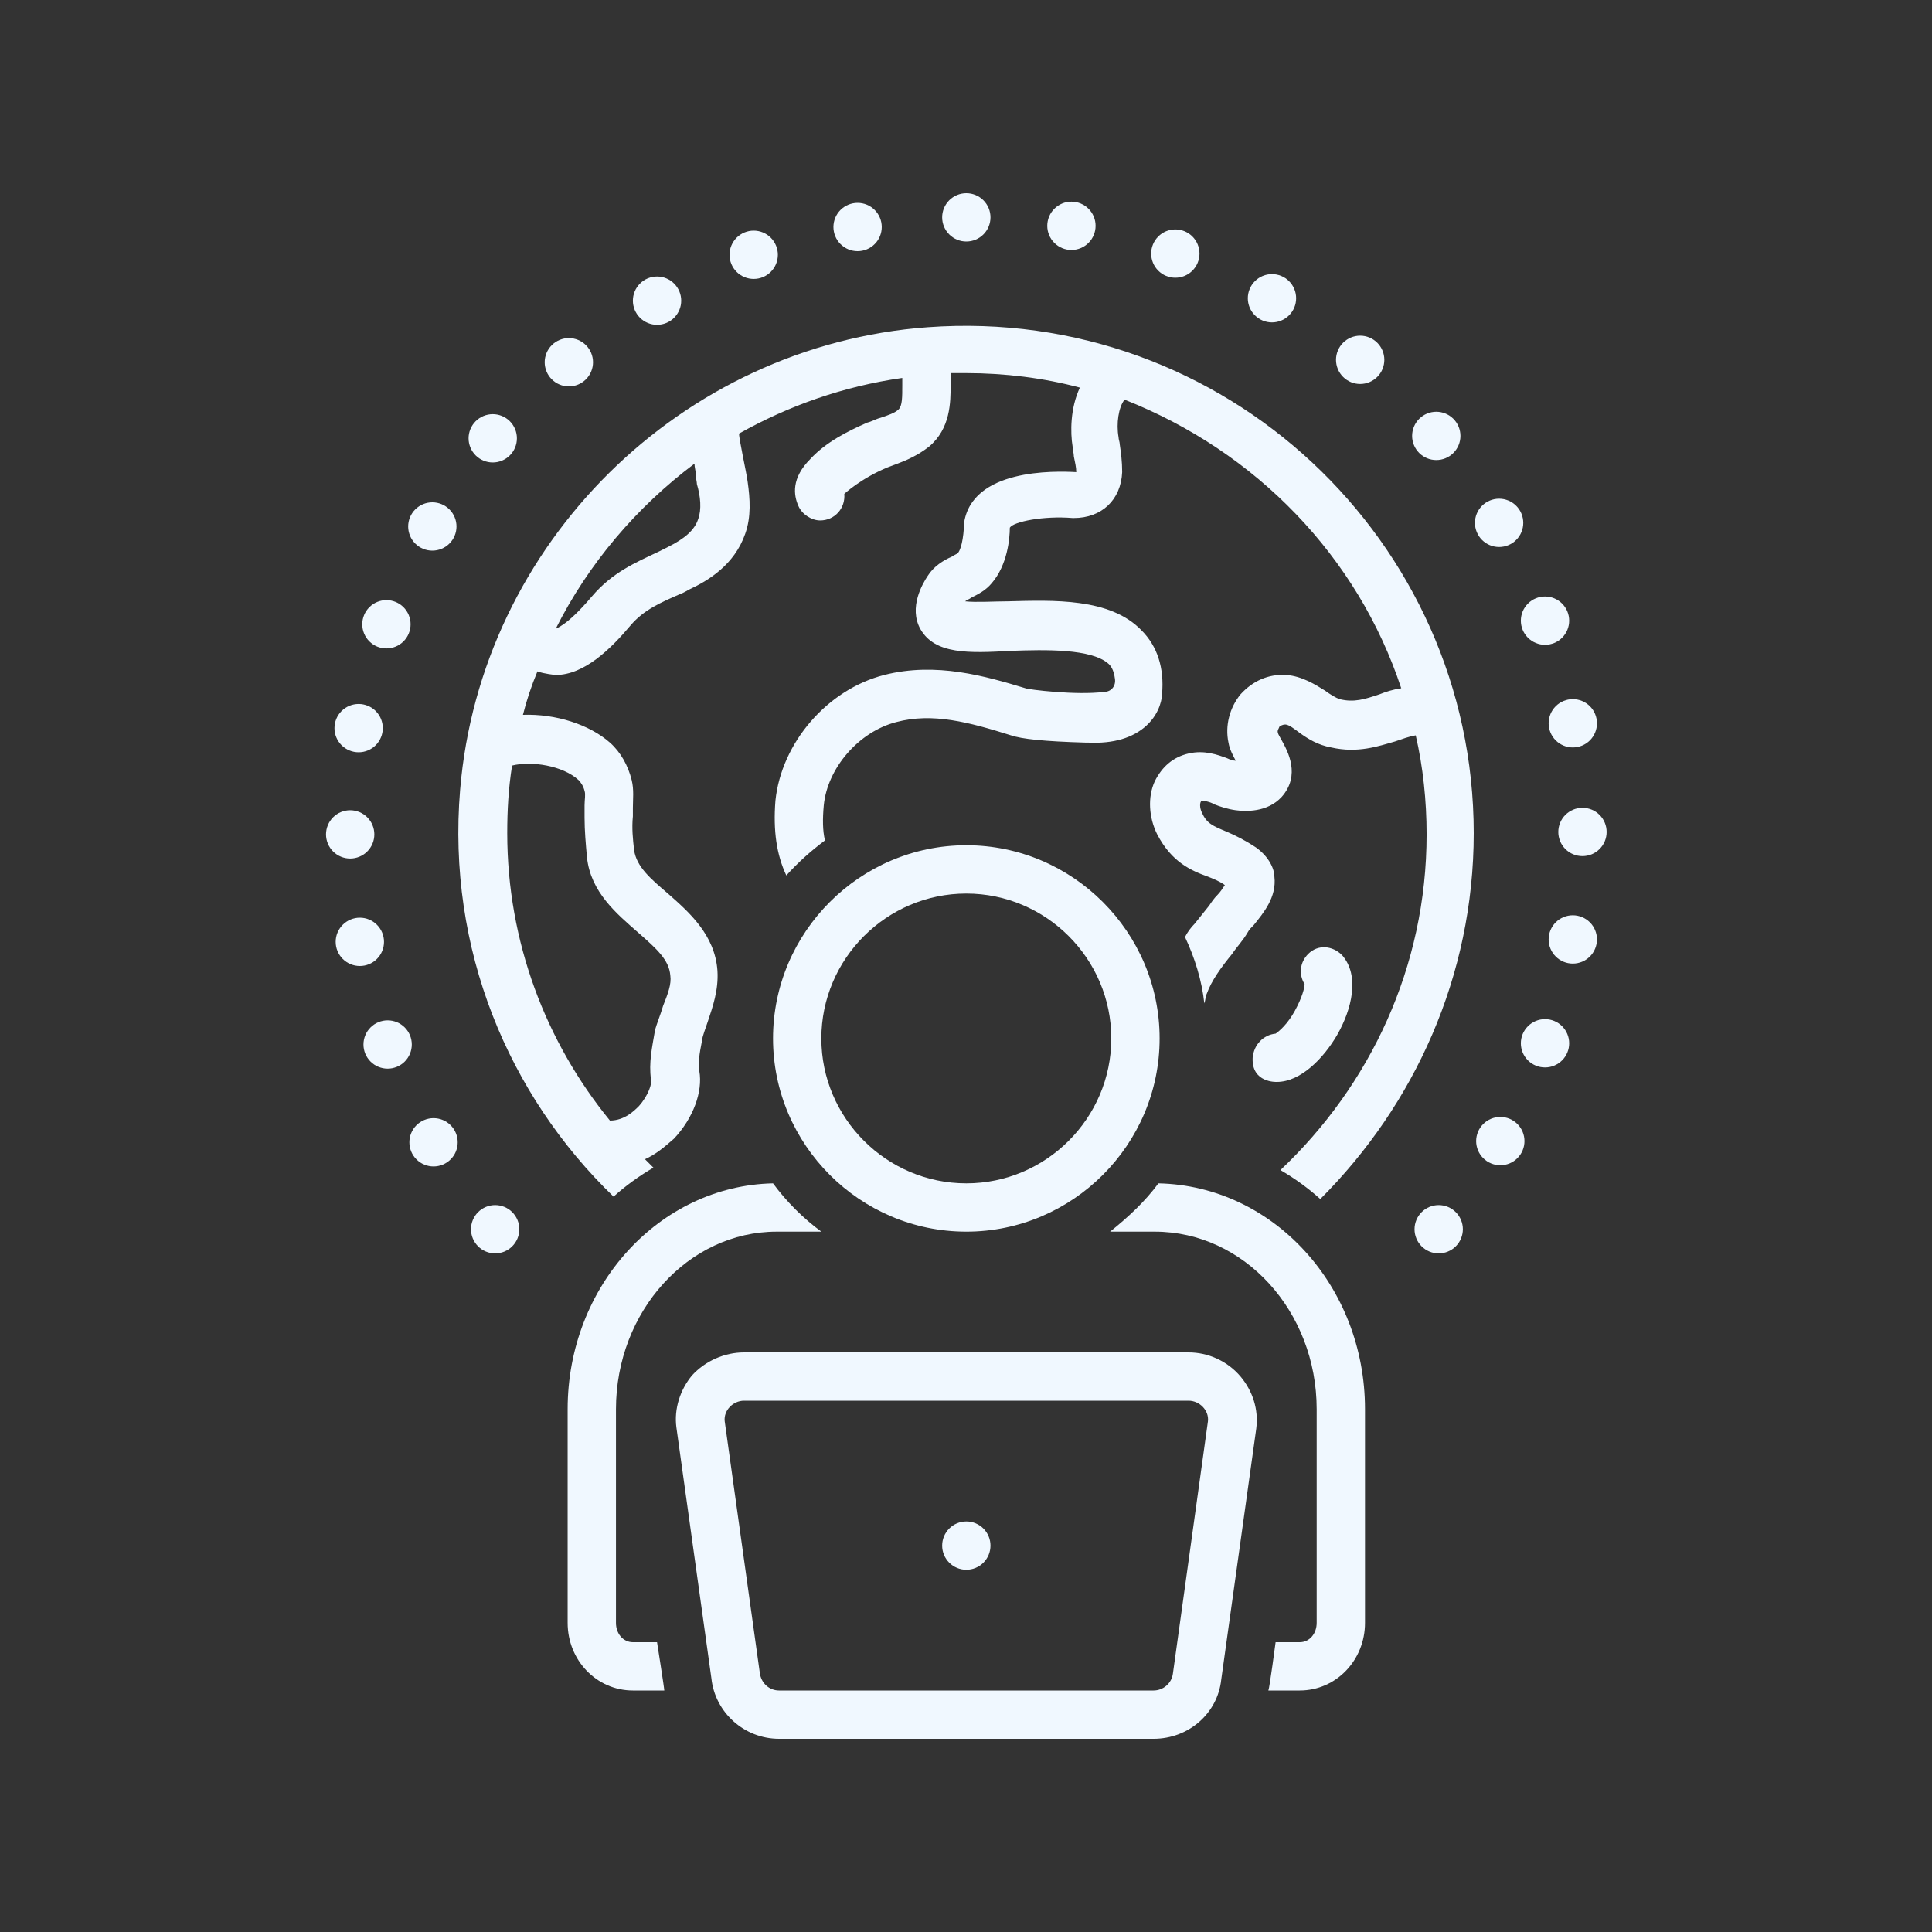 <svg xmlns="http://www.w3.org/2000/svg" xmlns:xlink="http://www.w3.org/1999/xlink" width="1200" zoomAndPan="magnify" viewBox="0 0 900 900" height="1200" preserveAspectRatio="xMidYMid meet" version="1.0"><rect x="0" y="0" width="900" height="900" fill="#333333" stroke="none"/><defs><clipPath id="cca07bd54f"><path d="M 151.648 377 L 175 377 L 175 400 L 151.648 400 Z M 151.648 377 " clip-rule="nonzero"/></clipPath><clipPath id="fb107ed57a"><path d="M 725 376 L 748.648 376 L 748.648 399 L 725 399 Z M 725 376 " clip-rule="nonzero"/></clipPath></defs><path fill="#f0f8ff" d="M 594.223 481.5 C 588.594 482.062 584.094 486.562 583.531 492.75 C 582.969 504.562 594.785 504 594.785 504 C 606.043 504 616.734 492.75 622.926 482.062 C 629.68 470.25 633.617 454.5 625.176 444.938 C 620.676 440.438 613.922 439.875 609.418 444.375 C 605.48 448.312 604.918 453.938 607.73 458.438 C 607.73 460.125 606.605 464.625 603.227 470.812 C 599.852 477 595.91 480.375 594.223 481.5 Z M 594.223 481.5 " fill-opacity="1" fill-rule="nonzero"/><path fill="#f0f8ff" d="M 432.141 152.438 C 317.332 160.875 223.91 253.125 214.344 367.875 C 208.152 442.125 236.855 510.188 285.816 557.438 C 291.445 552.375 297.633 547.875 304.387 543.938 C 303.262 542.812 301.574 541.125 300.449 540 C 305.512 537.75 309.453 534.375 313.957 530.438 C 322.961 520.875 327.461 508.5 325.773 498.938 C 325.211 495 325.773 491.062 326.898 485.438 L 326.898 484.875 C 327.461 482.062 328.59 479.25 329.715 475.875 C 331.965 469.125 334.777 461.25 334.215 452.25 C 333.09 435.375 320.707 424.688 311.141 416.25 C 303.262 409.5 296.508 403.875 295.383 396 C 294.82 390.938 294.258 385.875 294.82 380.25 C 294.82 379.125 294.82 377.438 294.82 376.312 C 294.82 372.375 295.383 367.875 294.258 363.375 C 292.57 356.625 289.191 350.438 284.129 345.938 C 274.559 337.5 258.801 332.438 243.605 333 C 245.297 326.25 247.547 319.5 250.359 312.75 C 253.176 313.875 258.801 314.438 258.801 314.438 C 272.309 314.438 284.691 302.062 293.695 291.375 C 299.887 284.062 307.766 280.688 316.77 276.75 C 318.457 276.188 320.145 275.062 321.273 274.5 C 329.715 270.562 342.094 263.25 347.16 248.625 C 349.973 240.75 349.41 232.312 348.285 224.438 C 347.723 219.938 343.785 202.5 344.348 201.938 C 367.422 189 392.746 180 420.32 176.062 C 420.32 177.188 420.32 179.438 420.32 179.438 C 420.32 185.062 420.32 189 418.633 190.688 C 416.945 192.375 413.57 193.5 410.191 194.625 C 407.941 195.188 406.254 196.312 404 196.875 C 394.996 200.812 384.867 205.875 377.551 213.75 C 368.547 222.75 369.672 230.625 371.922 235.688 C 373.609 239.625 378.113 242.438 382.051 242.438 C 388.805 242.438 393.871 236.812 393.309 230.062 C 393.309 230.062 401.188 222.75 413.57 217.688 C 415.258 217.125 416.383 216.562 418.07 216 C 422.574 214.312 427.637 212.062 432.703 208.125 C 442.832 199.688 442.832 187.312 442.832 179.438 C 442.832 179.438 442.832 175.5 442.832 173.812 C 445.086 173.812 447.898 173.812 450.148 173.812 C 468.16 173.812 486.168 176.062 503.051 180.562 C 498.551 190.125 498.551 201.375 499.676 208.125 C 499.676 209.812 500.238 210.938 500.238 212.625 C 500.801 215.438 501.363 217.688 501.363 219.938 C 491.234 219.375 452.402 218.25 449.023 244.125 C 449.023 244.688 449.023 245.25 449.023 245.812 C 448.461 254.25 446.773 257.062 446.211 257.625 C 445.648 258.188 443.961 258.75 443.395 259.312 C 439.457 261 434.953 263.812 432.141 268.312 C 429.891 271.688 423.137 282.938 428.766 293.062 C 435.516 304.875 451.277 304.312 470.973 303.188 C 486.73 302.625 508.68 302.062 516.559 309.375 C 517.121 309.938 518.809 311.625 519.371 316.125 C 519.938 319.5 517.684 322.312 514.309 322.312 C 501.363 324 478.852 321.188 477.727 320.625 C 459.156 315 436.082 308.25 411.879 314.438 C 385.43 321.188 364.043 345.938 361.23 372.938 C 360.105 387 361.793 398.25 366.293 407.812 C 371.922 401.625 377.551 396.562 384.305 391.5 C 383.18 387 383.18 381.375 383.742 375.188 C 385.43 357.75 400.062 340.875 417.508 336.375 C 434.391 331.875 451.277 336.375 470.973 342.562 C 476.039 344.25 486.168 345.375 505.867 345.938 L 506.992 345.938 C 518.809 346.5 527.816 343.688 534.004 338.062 C 540.758 331.875 541.32 324.562 541.32 323.438 C 542.445 311.062 539.07 300.938 531.754 293.625 C 517.121 278.438 490.672 279.562 469.285 280.125 C 463.094 280.125 454.652 280.688 449.586 280.125 C 450.148 279.562 451.84 279 452.402 278.438 C 455.777 276.75 459.156 275.062 461.969 271.688 C 469.285 263.25 470.41 250.875 470.41 245.812 C 472.098 243 486.168 240.188 499.676 241.312 C 499.676 241.312 500.238 241.312 500.238 241.312 C 513.184 241.312 522.188 232.875 522.75 219.938 C 522.75 214.875 522.188 210.938 521.625 207 C 521.625 205.875 521.062 204.75 521.062 203.625 C 519.938 197.438 521.062 189.562 523.875 186.188 C 585.219 210.375 632.492 259.312 652.754 320.625 C 648.812 321.188 645.438 322.312 642.625 323.438 C 635.871 325.688 630.805 327.375 624.051 325.688 C 622.363 325.125 619.551 323.438 617.297 321.75 C 612.797 318.938 606.605 315 599.289 314.438 C 590.848 313.875 583.531 317.25 577.902 323.438 C 572.836 329.625 570.586 338.062 572.273 345.938 C 572.836 349.312 574.527 352.125 575.652 354.375 C 574.527 354.375 572.836 353.812 571.711 353.25 C 567.211 351.562 561.02 349.312 553.703 351 C 546.387 352.688 541.32 357.188 537.945 363.938 C 534.566 371.25 535.129 380.812 539.07 388.688 C 545.824 401.625 554.828 405.562 562.707 408.375 C 565.52 409.5 568.336 410.625 570.586 412.312 C 569.461 414 568.336 415.688 567.211 416.812 C 565.52 418.5 564.395 420.188 563.27 421.875 C 561.02 424.688 558.77 427.5 556.516 430.312 C 554.828 432 553.141 434.25 552.016 436.5 C 556.516 446.062 559.895 456.75 561.02 467.438 C 561.582 465.75 561.582 464.062 562.145 462.938 C 564.395 456.75 568.898 450.562 573.965 444.375 C 576.215 441 579.027 438.188 581.281 434.25 C 581.844 433.125 582.969 432 584.094 430.875 C 588.594 425.25 594.785 417.938 593.66 408.375 C 593.66 405 591.41 399.375 585.219 394.875 C 580.152 391.5 575.652 389.25 571.711 387.562 C 564.957 384.75 562.145 383.625 559.895 378.562 C 558.77 376.312 558.77 373.5 559.895 372.938 C 560.457 372.938 563.832 373.5 565.52 374.625 C 568.336 375.75 571.711 376.875 575.652 377.438 C 580.152 378 590.285 378.562 597.039 371.25 C 606.043 361.125 599.852 349.875 597.039 344.812 C 596.477 343.688 595.348 342 595.348 341.438 C 594.785 340.312 595.91 339.188 595.91 338.625 C 596.477 338.062 597.602 337.5 598.727 337.5 C 600.414 337.5 603.227 339.75 605.48 341.438 C 609.418 344.25 613.922 347.062 620.113 348.188 C 632.492 351 642.059 347.625 649.938 345.375 C 653.316 344.25 656.129 343.125 659.508 342.562 C 662.883 357.188 664.57 372.938 664.57 388.688 C 664.57 450.562 638.121 505.688 596.477 545.062 C 603.227 549 609.418 553.5 615.047 558.562 C 658.945 514.688 686.52 454.5 686.52 388.125 C 686.52 252 570.586 142.312 432.141 152.438 Z M 269.496 363.375 C 270.621 364.5 271.746 366.188 272.309 368.438 C 272.871 370.125 272.309 372.375 272.309 375.188 C 272.309 376.875 272.309 379.125 272.309 380.812 C 272.309 387 272.871 393.188 273.434 399.375 C 275.125 415.688 287.504 425.812 297.07 434.25 C 306.078 442.125 311.703 447.188 312.266 454.5 C 312.828 458.438 311.141 462.938 308.891 468.562 C 307.766 472.5 306.078 476.438 304.949 480.375 L 304.949 480.938 C 303.824 487.688 302.137 495 303.262 502.875 C 303.824 504.562 302.137 510.188 297.633 515.25 C 295.383 517.5 290.883 522 284.129 522 C 254.301 485.438 236.289 438.75 236.289 388.125 C 236.289 377.438 236.855 367.312 238.543 356.625 C 247.547 354.375 262.18 356.625 269.496 363.375 Z M 325.211 241.875 C 323.523 246.938 319.02 250.875 311.141 254.812 L 306.641 257.062 C 295.945 262.125 285.254 266.625 275.688 277.875 C 263.305 292.5 258.801 292.5 258.801 293.062 C 273.996 262.688 296.508 236.25 323.523 216 C 323.523 217.688 324.086 219.375 324.086 220.5 C 324.086 222.75 324.648 224.438 324.648 225.562 C 326.336 231.188 326.898 237.375 325.211 241.875 Z M 325.211 241.875 " fill-opacity="1" fill-rule="nonzero"/><path fill="#f0f8ff" d="M 450.148 573.75 C 499.676 573.75 540.195 533.25 540.195 483.75 C 540.195 434.25 499.676 393.75 450.148 393.75 C 400.625 393.75 360.105 434.25 360.105 483.75 C 360.105 533.25 400.625 573.75 450.148 573.75 Z M 450.148 416.25 C 487.293 416.25 517.684 446.625 517.684 483.75 C 517.684 520.875 487.293 551.25 450.148 551.25 C 413.008 551.25 382.617 520.875 382.617 483.75 C 382.617 446.625 413.008 416.25 450.148 416.25 Z M 450.148 416.25 " fill-opacity="1" fill-rule="nonzero"/><path fill="#f0f8ff" d="M 361.793 573.75 L 382.617 573.75 C 374.172 567.562 366.293 559.688 360.105 551.25 C 307.203 552.375 264.43 599.062 264.43 656.438 L 264.43 756 C 264.43 773.438 277.938 787.5 294.82 787.5 L 309.453 787.5 C 309.453 786.375 306.078 765 306.078 765 L 294.82 765 C 290.32 765 286.941 761.062 286.941 756 L 286.941 656.438 C 286.941 610.875 320.707 573.75 361.793 573.75 Z M 361.793 573.75 " fill-opacity="1" fill-rule="nonzero"/><path fill="#f0f8ff" d="M 539.633 551.25 C 533.441 559.688 525.562 567 517.121 573.75 L 537.945 573.75 C 579.59 573.75 613.359 610.875 613.359 656.438 L 613.359 756 C 613.359 761.062 609.98 765 605.48 765 L 594.223 765 C 594.223 765 591.41 786.375 590.848 787.5 L 605.48 787.5 C 622.363 787.5 635.871 773.438 635.871 756 L 635.871 656.438 C 635.871 599.062 593.098 552.375 539.633 551.25 Z M 539.633 551.25 " fill-opacity="1" fill-rule="nonzero"/><path fill="#f0f8ff" d="M 553.703 630 L 346.598 630 C 337.594 630 328.59 633.938 322.398 640.688 C 316.77 647.438 313.957 656.438 315.082 664.875 L 331.402 781.875 C 333.09 797.625 346.598 810 362.918 810 L 537.383 810 C 553.703 810 567.211 798.188 568.898 782.438 L 585.219 665.438 C 586.344 656.438 583.531 648 577.902 641.25 C 571.711 633.938 562.707 630 553.703 630 Z M 562.707 662.062 L 546.387 779.625 C 545.824 784.125 541.883 787.5 537.383 787.5 L 362.918 787.5 C 358.414 787.5 354.477 784.125 353.914 779.062 L 337.594 662.062 C 337.031 657 341.531 652.5 346.598 652.5 C 346.598 652.5 553.141 652.5 553.703 652.5 C 558.77 652.5 563.27 657 562.707 662.062 Z M 562.707 662.062 " fill-opacity="1" fill-rule="nonzero"/><path fill="#f0f8ff" d="M 461.406 720 C 461.406 720.738 461.332 721.469 461.188 722.195 C 461.047 722.918 460.832 723.621 460.551 724.305 C 460.266 724.988 459.918 725.637 459.508 726.25 C 459.098 726.863 458.633 727.434 458.109 727.953 C 457.586 728.477 457.02 728.945 456.402 729.355 C 455.789 729.766 455.141 730.109 454.457 730.395 C 453.773 730.676 453.07 730.891 452.348 731.035 C 451.621 731.18 450.891 731.25 450.148 731.25 C 449.41 731.25 448.68 731.18 447.953 731.035 C 447.23 730.891 446.523 730.676 445.844 730.395 C 445.16 730.109 444.512 729.766 443.898 729.355 C 443.281 728.945 442.715 728.477 442.191 727.953 C 441.668 727.434 441.203 726.863 440.793 726.25 C 440.379 725.637 440.035 724.988 439.75 724.305 C 439.469 723.621 439.254 722.918 439.109 722.195 C 438.965 721.469 438.895 720.738 438.895 720 C 438.895 719.262 438.965 718.531 439.109 717.805 C 439.254 717.082 439.469 716.379 439.75 715.695 C 440.035 715.012 440.379 714.363 440.793 713.75 C 441.203 713.137 441.668 712.566 442.191 712.047 C 442.715 711.523 443.281 711.055 443.898 710.645 C 444.512 710.234 445.16 709.891 445.844 709.605 C 446.523 709.324 447.23 709.109 447.953 708.965 C 448.68 708.82 449.41 708.75 450.148 708.75 C 450.891 708.75 451.621 708.82 452.348 708.965 C 453.07 709.109 453.773 709.324 454.457 709.605 C 455.141 709.891 455.789 710.234 456.402 710.645 C 457.02 711.055 457.586 711.523 458.109 712.047 C 458.633 712.566 459.098 713.137 459.508 713.75 C 459.918 714.363 460.266 715.012 460.551 715.695 C 460.832 716.379 461.047 717.082 461.188 717.805 C 461.332 718.531 461.406 719.262 461.406 720 Z M 461.406 720 " fill-opacity="1" fill-rule="nonzero"/><path fill="#f0f8ff" d="M 241.918 572.625 C 241.918 573.363 241.848 574.094 241.703 574.82 C 241.559 575.543 241.344 576.246 241.062 576.93 C 240.777 577.613 240.434 578.262 240.023 578.875 C 239.609 579.488 239.145 580.059 238.621 580.578 C 238.098 581.102 237.531 581.57 236.918 581.98 C 236.301 582.391 235.652 582.734 234.969 583.02 C 234.289 583.301 233.582 583.516 232.859 583.66 C 232.133 583.805 231.402 583.875 230.664 583.875 C 229.926 583.875 229.191 583.805 228.469 583.66 C 227.742 583.516 227.039 583.301 226.355 583.02 C 225.672 582.734 225.023 582.391 224.41 581.98 C 223.797 581.57 223.227 581.102 222.703 580.578 C 222.18 580.059 221.715 579.488 221.305 578.875 C 220.895 578.262 220.547 577.613 220.266 576.93 C 219.98 576.246 219.77 575.543 219.625 574.82 C 219.48 574.094 219.406 573.363 219.406 572.625 C 219.406 571.887 219.48 571.156 219.625 570.43 C 219.77 569.707 219.98 569.004 220.266 568.32 C 220.547 567.637 220.895 566.988 221.305 566.375 C 221.715 565.762 222.18 565.191 222.703 564.672 C 223.227 564.148 223.797 563.68 224.41 563.27 C 225.023 562.859 225.672 562.516 226.355 562.23 C 227.039 561.949 227.742 561.734 228.469 561.59 C 229.191 561.445 229.926 561.375 230.664 561.375 C 231.402 561.375 232.133 561.445 232.859 561.59 C 233.582 561.734 234.289 561.949 234.969 562.23 C 235.652 562.516 236.301 562.859 236.918 563.27 C 237.531 563.68 238.098 564.148 238.621 564.672 C 239.145 565.191 239.609 565.762 240.023 566.375 C 240.434 566.988 240.777 567.637 241.062 568.32 C 241.344 569.004 241.559 569.707 241.703 570.43 C 241.848 571.156 241.918 571.887 241.918 572.625 Z M 241.918 572.625 " fill-opacity="1" fill-rule="nonzero"/><path fill="#f0f8ff" d="M 213.215 532.125 C 213.215 532.863 213.145 533.594 213 534.32 C 212.855 535.043 212.645 535.746 212.359 536.43 C 212.078 537.113 211.73 537.762 211.32 538.375 C 210.91 538.988 210.441 539.559 209.918 540.078 C 209.398 540.602 208.828 541.07 208.215 541.48 C 207.602 541.891 206.949 542.234 206.27 542.52 C 205.586 542.801 204.883 543.016 204.156 543.16 C 203.434 543.305 202.699 543.375 201.961 543.375 C 201.223 543.375 200.488 543.305 199.766 543.16 C 199.039 543.016 198.336 542.801 197.652 542.52 C 196.969 542.234 196.32 541.891 195.707 541.48 C 195.094 541.07 194.523 540.602 194 540.078 C 193.48 539.559 193.012 538.988 192.602 538.375 C 192.191 537.762 191.844 537.113 191.562 536.43 C 191.277 535.746 191.066 535.043 190.922 534.32 C 190.777 533.594 190.707 532.863 190.707 532.125 C 190.707 531.387 190.777 530.656 190.922 529.93 C 191.066 529.207 191.277 528.504 191.562 527.82 C 191.844 527.137 192.191 526.488 192.602 525.875 C 193.012 525.262 193.48 524.691 194 524.172 C 194.523 523.648 195.094 523.18 195.707 522.77 C 196.32 522.359 196.969 522.016 197.652 521.73 C 198.336 521.449 199.039 521.234 199.766 521.09 C 200.488 520.945 201.223 520.875 201.961 520.875 C 202.699 520.875 203.434 520.945 204.156 521.09 C 204.883 521.234 205.586 521.449 206.27 521.73 C 206.949 522.016 207.602 522.359 208.215 522.77 C 208.828 523.18 209.398 523.648 209.918 524.172 C 210.441 524.691 210.91 525.262 211.32 525.875 C 211.73 526.488 212.078 527.137 212.359 527.82 C 212.645 528.504 212.855 529.207 213 529.93 C 213.145 530.656 213.215 531.387 213.215 532.125 Z M 213.215 532.125 " fill-opacity="1" fill-rule="nonzero"/><path fill="#f0f8ff" d="M 191.832 486.562 C 191.832 487.301 191.758 488.031 191.613 488.758 C 191.469 489.48 191.258 490.184 190.973 490.867 C 190.691 491.551 190.344 492.199 189.934 492.812 C 189.523 493.426 189.055 493.996 188.535 494.516 C 188.012 495.039 187.441 495.508 186.828 495.918 C 186.215 496.328 185.566 496.672 184.883 496.957 C 184.199 497.238 183.496 497.453 182.77 497.598 C 182.047 497.742 181.312 497.812 180.574 497.812 C 179.836 497.812 179.105 497.742 178.379 497.598 C 177.652 497.453 176.949 497.238 176.266 496.957 C 175.586 496.672 174.938 496.328 174.32 495.918 C 173.707 495.508 173.137 495.039 172.617 494.516 C 172.094 493.996 171.625 493.426 171.215 492.812 C 170.805 492.199 170.457 491.551 170.176 490.867 C 169.895 490.184 169.68 489.48 169.535 488.758 C 169.391 488.031 169.32 487.301 169.32 486.562 C 169.32 485.824 169.391 485.094 169.535 484.367 C 169.68 483.645 169.895 482.941 170.176 482.258 C 170.457 481.574 170.805 480.926 171.215 480.312 C 171.625 479.699 172.094 479.129 172.617 478.609 C 173.137 478.086 173.707 477.617 174.32 477.207 C 174.938 476.797 175.586 476.453 176.266 476.168 C 176.949 475.887 177.652 475.672 178.379 475.527 C 179.105 475.383 179.836 475.312 180.574 475.312 C 181.312 475.312 182.047 475.383 182.77 475.527 C 183.496 475.672 184.199 475.887 184.883 476.168 C 185.566 476.453 186.215 476.797 186.828 477.207 C 187.441 477.617 188.012 478.086 188.535 478.609 C 189.055 479.129 189.523 479.699 189.934 480.312 C 190.344 480.926 190.691 481.574 190.973 482.258 C 191.258 482.941 191.469 483.645 191.613 484.367 C 191.758 485.094 191.832 485.824 191.832 486.562 Z M 191.832 486.562 " fill-opacity="1" fill-rule="nonzero"/><path fill="#f0f8ff" d="M 178.887 438.75 C 178.887 439.488 178.816 440.219 178.672 440.945 C 178.527 441.668 178.312 442.371 178.031 443.055 C 177.746 443.738 177.398 444.387 176.988 445 C 176.578 445.613 176.113 446.184 175.59 446.703 C 175.066 447.227 174.5 447.695 173.883 448.105 C 173.27 448.516 172.621 448.859 171.938 449.145 C 171.254 449.426 170.551 449.641 169.828 449.785 C 169.102 449.93 168.371 450 167.629 450 C 166.891 450 166.16 449.93 165.434 449.785 C 164.711 449.641 164.008 449.426 163.324 449.145 C 162.641 448.859 161.992 448.516 161.379 448.105 C 160.762 447.695 160.195 447.227 159.672 446.703 C 159.148 446.184 158.684 445.613 158.273 445 C 157.863 444.387 157.516 443.738 157.23 443.055 C 156.949 442.371 156.734 441.668 156.59 440.945 C 156.445 440.219 156.375 439.488 156.375 438.75 C 156.375 438.012 156.445 437.281 156.59 436.555 C 156.734 435.832 156.949 435.129 157.23 434.445 C 157.516 433.762 157.863 433.113 158.273 432.5 C 158.684 431.887 159.148 431.316 159.672 430.797 C 160.195 430.273 160.762 429.805 161.379 429.395 C 161.992 428.984 162.641 428.641 163.324 428.355 C 164.008 428.074 164.711 427.859 165.434 427.715 C 166.16 427.57 166.891 427.5 167.629 427.5 C 168.371 427.5 169.102 427.57 169.828 427.715 C 170.551 427.859 171.254 428.074 171.938 428.355 C 172.621 428.641 173.27 428.984 173.883 429.395 C 174.5 429.805 175.066 430.273 175.59 430.797 C 176.113 431.316 176.578 431.887 176.988 432.5 C 177.398 433.113 177.746 433.762 178.031 434.445 C 178.312 435.129 178.527 435.832 178.672 436.555 C 178.816 437.281 178.887 438.012 178.887 438.75 Z M 178.887 438.75 " fill-opacity="1" fill-rule="nonzero"/><g clip-path="url(#cca07bd54f)"><path fill="#f0f8ff" d="M 174.383 388.688 C 174.383 389.426 174.312 390.156 174.168 390.883 C 174.023 391.605 173.809 392.309 173.527 392.992 C 173.246 393.676 172.898 394.324 172.488 394.938 C 172.078 395.551 171.609 396.121 171.086 396.641 C 170.566 397.164 169.996 397.633 169.383 398.043 C 168.766 398.453 168.117 398.797 167.438 399.082 C 166.754 399.363 166.051 399.578 165.324 399.723 C 164.598 399.867 163.867 399.938 163.129 399.938 C 162.391 399.938 161.656 399.867 160.934 399.723 C 160.207 399.578 159.504 399.363 158.82 399.082 C 158.137 398.797 157.488 398.453 156.875 398.043 C 156.262 397.633 155.691 397.164 155.168 396.641 C 154.648 396.121 154.18 395.551 153.77 394.938 C 153.359 394.324 153.012 393.676 152.73 392.992 C 152.445 392.309 152.234 391.605 152.09 390.883 C 151.945 390.156 151.871 389.426 151.871 388.688 C 151.871 387.949 151.945 387.219 152.09 386.492 C 152.234 385.77 152.445 385.066 152.73 384.383 C 153.012 383.699 153.359 383.051 153.77 382.438 C 154.18 381.824 154.648 381.254 155.168 380.734 C 155.691 380.211 156.262 379.742 156.875 379.332 C 157.488 378.922 158.137 378.578 158.82 378.293 C 159.504 378.012 160.207 377.797 160.934 377.652 C 161.656 377.508 162.391 377.438 163.129 377.438 C 163.867 377.438 164.598 377.508 165.324 377.652 C 166.051 377.797 166.754 378.012 167.438 378.293 C 168.117 378.578 168.766 378.922 169.383 379.332 C 169.996 379.742 170.566 380.211 171.086 380.734 C 171.609 381.254 172.078 381.824 172.488 382.438 C 172.898 383.051 173.246 383.699 173.527 384.383 C 173.809 385.066 174.023 385.77 174.168 386.492 C 174.312 387.219 174.383 387.949 174.383 388.688 Z M 174.383 388.688 " fill-opacity="1" fill-rule="nonzero"/></g><path fill="#f0f8ff" d="M 178.324 339.188 C 178.324 339.926 178.25 340.656 178.109 341.383 C 177.965 342.105 177.75 342.809 177.469 343.492 C 177.184 344.176 176.836 344.824 176.426 345.438 C 176.016 346.051 175.551 346.621 175.027 347.141 C 174.504 347.664 173.938 348.133 173.32 348.543 C 172.707 348.953 172.059 349.297 171.375 349.582 C 170.691 349.863 169.988 350.078 169.266 350.223 C 168.539 350.367 167.809 350.438 167.066 350.438 C 166.328 350.438 165.598 350.367 164.871 350.223 C 164.148 350.078 163.445 349.863 162.762 349.582 C 162.078 349.297 161.43 348.953 160.816 348.543 C 160.199 348.133 159.633 347.664 159.109 347.141 C 158.586 346.621 158.121 346.051 157.711 345.438 C 157.297 344.824 156.953 344.176 156.668 343.492 C 156.387 342.809 156.172 342.105 156.027 341.383 C 155.883 340.656 155.812 339.926 155.812 339.188 C 155.812 338.449 155.883 337.719 156.027 336.992 C 156.172 336.27 156.387 335.566 156.668 334.883 C 156.953 334.199 157.297 333.551 157.711 332.938 C 158.121 332.324 158.586 331.754 159.109 331.234 C 159.633 330.711 160.199 330.242 160.816 329.832 C 161.43 329.422 162.078 329.078 162.762 328.793 C 163.445 328.512 164.148 328.297 164.871 328.152 C 165.598 328.008 166.328 327.938 167.066 327.938 C 167.809 327.938 168.539 328.008 169.266 328.152 C 169.988 328.297 170.691 328.512 171.375 328.793 C 172.059 329.078 172.707 329.422 173.32 329.832 C 173.938 330.242 174.504 330.711 175.027 331.234 C 175.551 331.754 176.016 332.324 176.426 332.938 C 176.836 333.551 177.184 334.199 177.469 334.883 C 177.75 335.566 177.965 336.27 178.109 336.992 C 178.25 337.719 178.324 338.449 178.324 339.188 Z M 178.324 339.188 " fill-opacity="1" fill-rule="nonzero"/><path fill="#f0f8ff" d="M 191.27 290.812 C 191.27 291.551 191.195 292.281 191.051 293.008 C 190.906 293.73 190.695 294.434 190.41 295.117 C 190.129 295.801 189.781 296.449 189.371 297.062 C 188.961 297.676 188.492 298.246 187.973 298.766 C 187.449 299.289 186.879 299.758 186.266 300.168 C 185.652 300.578 185.004 300.922 184.32 301.207 C 183.637 301.488 182.934 301.703 182.207 301.848 C 181.484 301.992 180.75 302.062 180.012 302.062 C 179.273 302.062 178.543 301.992 177.816 301.848 C 177.09 301.703 176.387 301.488 175.703 301.207 C 175.023 300.922 174.375 300.578 173.758 300.168 C 173.145 299.758 172.574 299.289 172.055 298.766 C 171.531 298.246 171.062 297.676 170.652 297.062 C 170.242 296.449 169.895 295.801 169.613 295.117 C 169.332 294.434 169.117 293.73 168.973 293.008 C 168.828 292.281 168.758 291.551 168.758 290.812 C 168.758 290.074 168.828 289.344 168.973 288.617 C 169.117 287.895 169.332 287.191 169.613 286.508 C 169.895 285.824 170.242 285.176 170.652 284.562 C 171.062 283.949 171.531 283.379 172.055 282.859 C 172.574 282.336 173.145 281.867 173.758 281.457 C 174.375 281.047 175.023 280.703 175.703 280.418 C 176.387 280.137 177.09 279.922 177.816 279.777 C 178.543 279.633 179.273 279.562 180.012 279.562 C 180.75 279.562 181.484 279.633 182.207 279.777 C 182.934 279.922 183.637 280.137 184.32 280.418 C 185.004 280.703 185.652 281.047 186.266 281.457 C 186.879 281.867 187.449 282.336 187.973 282.859 C 188.492 283.379 188.961 283.949 189.371 284.562 C 189.781 285.176 190.129 285.824 190.41 286.508 C 190.695 287.191 190.906 287.895 191.051 288.617 C 191.195 289.344 191.27 290.074 191.27 290.812 Z M 191.27 290.812 " fill-opacity="1" fill-rule="nonzero"/><path fill="#f0f8ff" d="M 212.652 245.25 C 212.652 245.988 212.582 246.719 212.438 247.445 C 212.293 248.168 212.078 248.871 211.797 249.555 C 211.516 250.238 211.168 250.887 210.758 251.5 C 210.348 252.113 209.879 252.684 209.355 253.203 C 208.836 253.727 208.266 254.195 207.652 254.605 C 207.035 255.016 206.387 255.359 205.707 255.645 C 205.023 255.926 204.32 256.141 203.594 256.285 C 202.867 256.43 202.137 256.5 201.398 256.5 C 200.66 256.5 199.926 256.43 199.203 256.285 C 198.477 256.141 197.773 255.926 197.09 255.645 C 196.406 255.359 195.758 255.016 195.145 254.605 C 194.531 254.195 193.961 253.727 193.438 253.203 C 192.918 252.684 192.449 252.113 192.039 251.5 C 191.629 250.887 191.281 250.238 191 249.555 C 190.715 248.871 190.504 248.168 190.359 247.445 C 190.215 246.719 190.141 245.988 190.141 245.25 C 190.141 244.512 190.215 243.781 190.359 243.055 C 190.504 242.332 190.715 241.629 191 240.945 C 191.281 240.262 191.629 239.613 192.039 239 C 192.449 238.387 192.918 237.816 193.438 237.297 C 193.961 236.773 194.531 236.305 195.145 235.895 C 195.758 235.484 196.406 235.141 197.09 234.855 C 197.773 234.574 198.477 234.359 199.203 234.215 C 199.926 234.07 200.66 234 201.398 234 C 202.137 234 202.867 234.07 203.594 234.215 C 204.32 234.359 205.023 234.574 205.707 234.855 C 206.387 235.141 207.035 235.484 207.652 235.895 C 208.266 236.305 208.836 236.773 209.355 237.297 C 209.879 237.816 210.348 238.387 210.758 239 C 211.168 239.613 211.516 240.262 211.797 240.945 C 212.078 241.629 212.293 242.332 212.438 243.055 C 212.582 243.781 212.652 244.512 212.652 245.25 Z M 212.652 245.25 " fill-opacity="1" fill-rule="nonzero"/><path fill="#f0f8ff" d="M 240.793 204.188 C 240.793 204.926 240.723 205.656 240.578 206.383 C 240.434 207.105 240.219 207.809 239.938 208.492 C 239.652 209.176 239.309 209.824 238.895 210.438 C 238.484 211.051 238.02 211.621 237.496 212.141 C 236.973 212.664 236.406 213.133 235.789 213.543 C 235.176 213.953 234.527 214.297 233.844 214.582 C 233.16 214.863 232.457 215.078 231.734 215.223 C 231.008 215.367 230.277 215.438 229.539 215.438 C 228.797 215.438 228.066 215.367 227.34 215.223 C 226.617 215.078 225.914 214.863 225.23 214.582 C 224.547 214.297 223.898 213.953 223.285 213.543 C 222.668 213.133 222.102 212.664 221.578 212.141 C 221.055 211.621 220.59 211.051 220.18 210.438 C 219.77 209.824 219.422 209.176 219.137 208.492 C 218.855 207.809 218.641 207.105 218.496 206.383 C 218.355 205.656 218.281 204.926 218.281 204.188 C 218.281 203.449 218.355 202.719 218.496 201.992 C 218.641 201.27 218.855 200.566 219.137 199.883 C 219.422 199.199 219.77 198.551 220.18 197.938 C 220.59 197.324 221.055 196.754 221.578 196.234 C 222.102 195.711 222.668 195.242 223.285 194.832 C 223.898 194.422 224.547 194.078 225.23 193.793 C 225.914 193.512 226.617 193.297 227.34 193.152 C 228.066 193.008 228.797 192.938 229.539 192.938 C 230.277 192.938 231.008 193.008 231.734 193.152 C 232.457 193.297 233.16 193.512 233.844 193.793 C 234.527 194.078 235.176 194.422 235.789 194.832 C 236.406 195.242 236.973 195.711 237.496 196.234 C 238.02 196.754 238.484 197.324 238.895 197.938 C 239.309 198.551 239.652 199.199 239.938 199.883 C 240.219 200.566 240.434 201.27 240.578 201.992 C 240.723 202.719 240.793 203.449 240.793 204.188 Z M 240.793 204.188 " fill-opacity="1" fill-rule="nonzero"/><path fill="#f0f8ff" d="M 276.25 168.75 C 276.25 169.488 276.176 170.219 276.031 170.945 C 275.887 171.668 275.676 172.371 275.391 173.055 C 275.109 173.738 274.762 174.387 274.352 175 C 273.941 175.613 273.473 176.184 272.953 176.703 C 272.43 177.227 271.859 177.695 271.246 178.105 C 270.633 178.516 269.984 178.859 269.301 179.145 C 268.617 179.426 267.914 179.641 267.188 179.785 C 266.465 179.93 265.73 180 264.992 180 C 264.254 180 263.523 179.93 262.797 179.785 C 262.07 179.641 261.367 179.426 260.688 179.145 C 260.004 178.859 259.355 178.516 258.738 178.105 C 258.125 177.695 257.555 177.227 257.035 176.703 C 256.512 176.184 256.043 175.613 255.633 175 C 255.223 174.387 254.875 173.738 254.594 173.055 C 254.312 172.371 254.098 171.668 253.953 170.945 C 253.809 170.219 253.738 169.488 253.738 168.75 C 253.738 168.012 253.809 167.281 253.953 166.555 C 254.098 165.832 254.312 165.129 254.594 164.445 C 254.875 163.762 255.223 163.113 255.633 162.5 C 256.043 161.887 256.512 161.316 257.035 160.797 C 257.555 160.273 258.125 159.805 258.738 159.395 C 259.355 158.984 260.004 158.641 260.688 158.355 C 261.367 158.074 262.07 157.859 262.797 157.715 C 263.523 157.57 264.254 157.5 264.992 157.5 C 265.73 157.5 266.465 157.57 267.188 157.715 C 267.914 157.859 268.617 158.074 269.301 158.355 C 269.984 158.641 270.633 158.984 271.246 159.395 C 271.859 159.805 272.43 160.273 272.953 160.797 C 273.473 161.316 273.941 161.887 274.352 162.5 C 274.762 163.113 275.109 163.762 275.391 164.445 C 275.676 165.129 275.887 165.832 276.031 166.555 C 276.176 167.281 276.25 168.012 276.25 168.75 Z M 276.25 168.75 " fill-opacity="1" fill-rule="nonzero"/><path fill="#f0f8ff" d="M 317.332 140.062 C 317.332 140.801 317.262 141.531 317.117 142.258 C 316.973 142.98 316.758 143.684 316.477 144.367 C 316.191 145.051 315.848 145.699 315.434 146.312 C 315.023 146.926 314.559 147.496 314.035 148.016 C 313.512 148.539 312.945 149.008 312.328 149.418 C 311.715 149.828 311.066 150.172 310.383 150.457 C 309.699 150.738 308.996 150.953 308.273 151.098 C 307.547 151.242 306.816 151.312 306.078 151.312 C 305.336 151.312 304.605 151.242 303.879 151.098 C 303.156 150.953 302.453 150.738 301.77 150.457 C 301.086 150.172 300.438 149.828 299.824 149.418 C 299.207 149.008 298.641 148.539 298.117 148.016 C 297.594 147.496 297.129 146.926 296.719 146.312 C 296.309 145.699 295.961 145.051 295.676 144.367 C 295.395 143.684 295.18 142.98 295.035 142.258 C 294.895 141.531 294.82 140.801 294.82 140.062 C 294.82 139.324 294.895 138.594 295.035 137.867 C 295.18 137.145 295.395 136.441 295.676 135.758 C 295.961 135.074 296.309 134.426 296.719 133.812 C 297.129 133.199 297.594 132.629 298.117 132.109 C 298.641 131.586 299.207 131.117 299.824 130.707 C 300.438 130.297 301.086 129.953 301.77 129.668 C 302.453 129.387 303.156 129.172 303.879 129.027 C 304.605 128.883 305.336 128.812 306.078 128.812 C 306.816 128.812 307.547 128.883 308.273 129.027 C 308.996 129.172 309.699 129.387 310.383 129.668 C 311.066 129.953 311.715 130.297 312.328 130.707 C 312.945 131.117 313.512 131.586 314.035 132.109 C 314.559 132.629 315.023 133.199 315.434 133.812 C 315.848 134.426 316.191 135.074 316.477 135.758 C 316.758 136.441 316.973 137.145 317.117 137.867 C 317.262 138.594 317.332 139.324 317.332 140.062 Z M 317.332 140.062 " fill-opacity="1" fill-rule="nonzero"/><path fill="#f0f8ff" d="M 362.355 118.688 C 362.355 119.426 362.281 120.156 362.141 120.883 C 361.996 121.605 361.781 122.309 361.5 122.992 C 361.215 123.676 360.867 124.324 360.457 124.938 C 360.047 125.551 359.582 126.121 359.059 126.641 C 358.535 127.164 357.969 127.633 357.352 128.043 C 356.738 128.453 356.09 128.797 355.406 129.082 C 354.723 129.363 354.02 129.578 353.297 129.723 C 352.57 129.867 351.84 129.938 351.098 129.938 C 350.359 129.938 349.629 129.867 348.902 129.723 C 348.18 129.578 347.477 129.363 346.793 129.082 C 346.109 128.797 345.461 128.453 344.848 128.043 C 344.23 127.633 343.664 127.164 343.141 126.641 C 342.617 126.121 342.152 125.551 341.742 124.938 C 341.328 124.324 340.984 123.676 340.699 122.992 C 340.418 122.309 340.203 121.605 340.059 120.883 C 339.914 120.156 339.844 119.426 339.844 118.688 C 339.844 117.949 339.914 117.219 340.059 116.492 C 340.203 115.77 340.418 115.066 340.699 114.383 C 340.984 113.699 341.328 113.051 341.742 112.438 C 342.152 111.824 342.617 111.254 343.141 110.734 C 343.664 110.211 344.23 109.742 344.848 109.332 C 345.461 108.922 346.109 108.578 346.793 108.293 C 347.477 108.012 348.18 107.797 348.902 107.652 C 349.629 107.508 350.359 107.438 351.098 107.438 C 351.84 107.438 352.57 107.508 353.297 107.652 C 354.02 107.797 354.723 108.012 355.406 108.293 C 356.09 108.578 356.738 108.922 357.352 109.332 C 357.969 109.742 358.535 110.211 359.059 110.734 C 359.582 111.254 360.047 111.824 360.457 112.438 C 360.867 113.051 361.215 113.699 361.5 114.383 C 361.781 115.066 361.996 115.77 362.141 116.492 C 362.281 117.219 362.355 117.949 362.355 118.688 Z M 362.355 118.688 " fill-opacity="1" fill-rule="nonzero"/><path fill="#f0f8ff" d="M 410.754 105.75 C 410.754 106.488 410.684 107.219 410.539 107.945 C 410.395 108.668 410.18 109.371 409.898 110.055 C 409.613 110.738 409.27 111.387 408.859 112 C 408.449 112.613 407.98 113.184 407.457 113.703 C 406.934 114.227 406.367 114.695 405.754 115.105 C 405.137 115.516 404.488 115.859 403.805 116.145 C 403.125 116.426 402.418 116.641 401.695 116.785 C 400.969 116.93 400.238 117 399.5 117 C 398.762 117 398.027 116.93 397.305 116.785 C 396.578 116.641 395.875 116.426 395.191 116.145 C 394.508 115.859 393.859 115.516 393.246 115.105 C 392.633 114.695 392.062 114.227 391.539 113.703 C 391.016 113.184 390.551 112.613 390.141 112 C 389.73 111.387 389.383 110.738 389.102 110.055 C 388.816 109.371 388.605 108.668 388.461 107.945 C 388.316 107.219 388.242 106.488 388.242 105.75 C 388.242 105.012 388.316 104.281 388.461 103.555 C 388.605 102.832 388.816 102.129 389.102 101.445 C 389.383 100.762 389.73 100.113 390.141 99.5 C 390.551 98.887 391.016 98.316 391.539 97.797 C 392.062 97.273 392.633 96.805 393.246 96.395 C 393.859 95.984 394.508 95.641 395.191 95.355 C 395.875 95.074 396.578 94.859 397.305 94.715 C 398.027 94.57 398.762 94.5 399.5 94.5 C 400.238 94.5 400.969 94.57 401.695 94.715 C 402.418 94.859 403.125 95.074 403.805 95.355 C 404.488 95.641 405.137 95.984 405.754 96.395 C 406.367 96.805 406.934 97.273 407.457 97.797 C 407.98 98.316 408.449 98.887 408.859 99.5 C 409.27 100.113 409.613 100.762 409.898 101.445 C 410.18 102.129 410.395 102.832 410.539 103.555 C 410.684 104.281 410.754 105.012 410.754 105.75 Z M 410.754 105.75 " fill-opacity="1" fill-rule="nonzero"/><path fill="#f0f8ff" d="M 461.406 101.25 C 461.406 101.988 461.332 102.719 461.188 103.445 C 461.047 104.168 460.832 104.871 460.551 105.555 C 460.266 106.238 459.918 106.887 459.508 107.5 C 459.098 108.113 458.633 108.684 458.109 109.203 C 457.586 109.727 457.02 110.195 456.402 110.605 C 455.789 111.016 455.141 111.359 454.457 111.645 C 453.773 111.926 453.07 112.141 452.348 112.285 C 451.621 112.43 450.891 112.5 450.148 112.5 C 449.41 112.5 448.68 112.43 447.953 112.285 C 447.23 112.141 446.523 111.926 445.844 111.645 C 445.16 111.359 444.512 111.016 443.898 110.605 C 443.281 110.195 442.715 109.727 442.191 109.203 C 441.668 108.684 441.203 108.113 440.793 107.5 C 440.379 106.887 440.035 106.238 439.75 105.555 C 439.469 104.871 439.254 104.168 439.109 103.445 C 438.965 102.719 438.895 101.988 438.895 101.25 C 438.895 100.512 438.965 99.781 439.109 99.055 C 439.254 98.332 439.469 97.629 439.75 96.945 C 440.035 96.262 440.379 95.613 440.793 95 C 441.203 94.387 441.668 93.816 442.191 93.297 C 442.715 92.773 443.281 92.305 443.898 91.895 C 444.512 91.484 445.16 91.141 445.844 90.855 C 446.523 90.574 447.23 90.359 447.953 90.215 C 448.68 90.07 449.41 90 450.148 90 C 450.891 90 451.621 90.07 452.348 90.215 C 453.07 90.359 453.773 90.574 454.457 90.855 C 455.141 91.141 455.789 91.484 456.402 91.895 C 457.02 92.305 457.586 92.773 458.109 93.297 C 458.633 93.816 459.098 94.387 459.508 95 C 459.918 95.613 460.266 96.262 460.551 96.945 C 460.832 97.629 461.047 98.332 461.188 99.055 C 461.332 99.781 461.406 100.512 461.406 101.25 Z M 461.406 101.25 " fill-opacity="1" fill-rule="nonzero"/><path fill="#f0f8ff" d="M 510.367 105.188 C 510.367 105.926 510.297 106.656 510.152 107.383 C 510.008 108.105 509.793 108.809 509.512 109.492 C 509.227 110.176 508.883 110.824 508.473 111.438 C 508.062 112.051 507.594 112.621 507.07 113.141 C 506.547 113.664 505.98 114.133 505.367 114.543 C 504.75 114.953 504.102 115.297 503.418 115.582 C 502.738 115.863 502.031 116.078 501.309 116.223 C 500.582 116.367 499.852 116.438 499.113 116.438 C 498.375 116.438 497.641 116.367 496.918 116.223 C 496.191 116.078 495.488 115.863 494.805 115.582 C 494.121 115.297 493.473 114.953 492.859 114.543 C 492.246 114.133 491.676 113.664 491.152 113.141 C 490.629 112.621 490.164 112.051 489.754 111.438 C 489.344 110.824 488.996 110.176 488.715 109.492 C 488.43 108.809 488.219 108.105 488.074 107.383 C 487.93 106.656 487.855 105.926 487.855 105.188 C 487.855 104.449 487.93 103.719 488.074 102.992 C 488.219 102.27 488.43 101.566 488.715 100.883 C 488.996 100.199 489.344 99.551 489.754 98.938 C 490.164 98.324 490.629 97.754 491.152 97.234 C 491.676 96.711 492.246 96.242 492.859 95.832 C 493.473 95.422 494.121 95.078 494.805 94.793 C 495.488 94.512 496.191 94.297 496.918 94.152 C 497.641 94.008 498.375 93.938 499.113 93.938 C 499.852 93.938 500.582 94.008 501.309 94.152 C 502.031 94.297 502.738 94.512 503.418 94.793 C 504.102 95.078 504.75 95.422 505.367 95.832 C 505.98 96.242 506.547 96.711 507.07 97.234 C 507.594 97.754 508.062 98.324 508.473 98.938 C 508.883 99.551 509.227 100.199 509.512 100.883 C 509.793 101.566 510.008 102.27 510.152 102.992 C 510.297 103.719 510.367 104.449 510.367 105.188 Z M 510.367 105.188 " fill-opacity="1" fill-rule="nonzero"/><path fill="#f0f8ff" d="M 558.77 118.125 C 558.77 118.863 558.695 119.594 558.551 120.32 C 558.406 121.043 558.195 121.746 557.91 122.43 C 557.629 123.113 557.281 123.762 556.871 124.375 C 556.461 124.988 555.992 125.559 555.473 126.078 C 554.949 126.602 554.379 127.07 553.766 127.48 C 553.152 127.891 552.504 128.234 551.82 128.52 C 551.137 128.801 550.434 129.016 549.707 129.16 C 548.984 129.305 548.25 129.375 547.512 129.375 C 546.773 129.375 546.043 129.305 545.316 129.16 C 544.59 129.016 543.887 128.801 543.203 128.52 C 542.523 128.234 541.875 127.891 541.258 127.48 C 540.645 127.07 540.074 126.602 539.555 126.078 C 539.031 125.559 538.562 124.988 538.152 124.375 C 537.742 123.762 537.395 123.113 537.113 122.43 C 536.832 121.746 536.617 121.043 536.473 120.32 C 536.328 119.594 536.258 118.863 536.258 118.125 C 536.258 117.387 536.328 116.656 536.473 115.93 C 536.617 115.207 536.832 114.504 537.113 113.82 C 537.395 113.137 537.742 112.488 538.152 111.875 C 538.562 111.262 539.031 110.691 539.555 110.172 C 540.074 109.648 540.645 109.18 541.258 108.77 C 541.875 108.359 542.523 108.016 543.203 107.73 C 543.887 107.449 544.59 107.234 545.316 107.09 C 546.043 106.945 546.773 106.875 547.512 106.875 C 548.25 106.875 548.984 106.945 549.707 107.09 C 550.434 107.234 551.137 107.449 551.82 107.73 C 552.504 108.016 553.152 108.359 553.766 108.77 C 554.379 109.18 554.949 109.648 555.473 110.172 C 555.992 110.691 556.461 111.262 556.871 111.875 C 557.281 112.488 557.629 113.137 557.91 113.82 C 558.195 114.504 558.406 115.207 558.551 115.93 C 558.695 116.656 558.77 117.387 558.77 118.125 Z M 558.77 118.125 " fill-opacity="1" fill-rule="nonzero"/><path fill="#f0f8ff" d="M 603.789 138.938 C 603.789 139.676 603.719 140.406 603.574 141.133 C 603.43 141.855 603.219 142.559 602.934 143.242 C 602.652 143.926 602.305 144.574 601.895 145.188 C 601.484 145.801 601.016 146.371 600.492 146.891 C 599.973 147.414 599.402 147.883 598.789 148.293 C 598.176 148.703 597.523 149.047 596.844 149.332 C 596.16 149.613 595.457 149.828 594.73 149.973 C 594.008 150.117 593.273 150.188 592.535 150.188 C 591.797 150.188 591.062 150.117 590.34 149.973 C 589.613 149.828 588.91 149.613 588.227 149.332 C 587.543 149.047 586.895 148.703 586.281 148.293 C 585.668 147.883 585.098 147.414 584.574 146.891 C 584.055 146.371 583.586 145.801 583.176 145.188 C 582.766 144.574 582.418 143.926 582.137 143.242 C 581.852 142.559 581.641 141.855 581.496 141.133 C 581.352 140.406 581.281 139.676 581.281 138.938 C 581.281 138.199 581.352 137.469 581.496 136.742 C 581.641 136.02 581.852 135.316 582.137 134.633 C 582.418 133.949 582.766 133.301 583.176 132.688 C 583.586 132.074 584.055 131.504 584.574 130.984 C 585.098 130.461 585.668 129.992 586.281 129.582 C 586.895 129.172 587.543 128.828 588.227 128.543 C 588.91 128.262 589.613 128.047 590.34 127.902 C 591.062 127.758 591.797 127.688 592.535 127.688 C 593.273 127.688 594.008 127.758 594.73 127.902 C 595.457 128.047 596.16 128.262 596.844 128.543 C 597.523 128.828 598.176 129.172 598.789 129.582 C 599.402 129.992 599.973 130.461 600.492 130.984 C 601.016 131.504 601.484 132.074 601.895 132.688 C 602.305 133.301 602.652 133.949 602.934 134.633 C 603.219 135.316 603.43 136.02 603.574 136.742 C 603.719 137.469 603.789 138.199 603.789 138.938 Z M 603.789 138.938 " fill-opacity="1" fill-rule="nonzero"/><path fill="#f0f8ff" d="M 644.875 167.625 C 644.875 168.363 644.801 169.094 644.656 169.82 C 644.516 170.543 644.301 171.246 644.016 171.93 C 643.734 172.613 643.387 173.262 642.977 173.875 C 642.566 174.488 642.102 175.059 641.578 175.578 C 641.055 176.102 640.488 176.57 639.871 176.98 C 639.258 177.391 638.609 177.734 637.926 178.02 C 637.242 178.301 636.539 178.516 635.812 178.66 C 635.09 178.805 634.359 178.875 633.617 178.875 C 632.879 178.875 632.148 178.805 631.422 178.66 C 630.699 178.516 629.992 178.301 629.312 178.02 C 628.629 177.734 627.98 177.391 627.363 176.98 C 626.75 176.57 626.184 176.102 625.66 175.578 C 625.137 175.059 624.672 174.488 624.258 173.875 C 623.848 173.262 623.504 172.613 623.219 171.93 C 622.938 171.246 622.723 170.543 622.578 169.82 C 622.434 169.094 622.363 168.363 622.363 167.625 C 622.363 166.887 622.434 166.156 622.578 165.43 C 622.723 164.707 622.938 164.004 623.219 163.32 C 623.504 162.637 623.848 161.988 624.258 161.375 C 624.672 160.762 625.137 160.191 625.66 159.672 C 626.184 159.148 626.75 158.68 627.363 158.27 C 627.98 157.859 628.629 157.516 629.312 157.23 C 629.992 156.949 630.699 156.734 631.422 156.59 C 632.148 156.445 632.879 156.375 633.617 156.375 C 634.359 156.375 635.09 156.445 635.812 156.59 C 636.539 156.734 637.242 156.949 637.926 157.23 C 638.609 157.516 639.258 157.859 639.871 158.27 C 640.488 158.68 641.055 159.148 641.578 159.672 C 642.102 160.191 642.566 160.762 642.977 161.375 C 643.387 161.988 643.734 162.637 644.016 163.32 C 644.301 164.004 644.516 164.707 644.656 165.43 C 644.801 166.156 644.875 166.887 644.875 167.625 Z M 644.875 167.625 " fill-opacity="1" fill-rule="nonzero"/><path fill="#f0f8ff" d="M 680.328 203.062 C 680.328 203.801 680.258 204.531 680.113 205.258 C 679.969 205.98 679.758 206.684 679.473 207.367 C 679.191 208.051 678.844 208.699 678.434 209.312 C 678.023 209.926 677.555 210.496 677.031 211.016 C 676.512 211.539 675.941 212.008 675.328 212.418 C 674.715 212.828 674.062 213.172 673.383 213.457 C 672.699 213.738 671.996 213.953 671.27 214.098 C 670.547 214.242 669.812 214.312 669.074 214.312 C 668.336 214.312 667.602 214.242 666.879 214.098 C 666.152 213.953 665.449 213.738 664.766 213.457 C 664.082 213.172 663.434 212.828 662.82 212.418 C 662.207 212.008 661.637 211.539 661.113 211.016 C 660.594 210.496 660.125 209.926 659.715 209.312 C 659.305 208.699 658.957 208.051 658.676 207.367 C 658.391 206.684 658.18 205.98 658.035 205.258 C 657.891 204.531 657.82 203.801 657.82 203.062 C 657.82 202.324 657.891 201.594 658.035 200.867 C 658.18 200.145 658.391 199.441 658.676 198.758 C 658.957 198.074 659.305 197.426 659.715 196.812 C 660.125 196.199 660.594 195.629 661.113 195.109 C 661.637 194.586 662.207 194.117 662.82 193.707 C 663.434 193.297 664.082 192.953 664.766 192.668 C 665.449 192.387 666.152 192.172 666.879 192.027 C 667.602 191.883 668.336 191.812 669.074 191.812 C 669.812 191.812 670.547 191.883 671.27 192.027 C 671.996 192.172 672.699 192.387 673.383 192.668 C 674.062 192.953 674.715 193.297 675.328 193.707 C 675.941 194.117 676.512 194.586 677.031 195.109 C 677.555 195.629 678.023 196.199 678.434 196.812 C 678.844 197.426 679.191 198.074 679.473 198.758 C 679.758 199.441 679.969 200.145 680.113 200.867 C 680.258 201.594 680.328 202.324 680.328 203.062 Z M 680.328 203.062 " fill-opacity="1" fill-rule="nonzero"/><path fill="#f0f8ff" d="M 709.594 243.562 C 709.594 244.301 709.523 245.031 709.379 245.758 C 709.234 246.48 709.02 247.184 708.738 247.867 C 708.457 248.551 708.109 249.199 707.699 249.812 C 707.289 250.426 706.82 250.996 706.297 251.516 C 705.777 252.039 705.207 252.508 704.594 252.918 C 703.977 253.328 703.328 253.672 702.645 253.957 C 701.965 254.238 701.262 254.453 700.535 254.598 C 699.809 254.742 699.078 254.812 698.34 254.812 C 697.602 254.812 696.867 254.742 696.145 254.598 C 695.418 254.453 694.715 254.238 694.031 253.957 C 693.348 253.672 692.699 253.328 692.086 252.918 C 691.473 252.508 690.902 252.039 690.379 251.516 C 689.859 250.996 689.391 250.426 688.98 249.812 C 688.57 249.199 688.223 248.551 687.941 247.867 C 687.656 247.184 687.445 246.48 687.301 245.758 C 687.156 245.031 687.082 244.301 687.082 243.562 C 687.082 242.824 687.156 242.094 687.301 241.367 C 687.445 240.645 687.656 239.941 687.941 239.258 C 688.223 238.574 688.57 237.926 688.98 237.312 C 689.391 236.699 689.859 236.129 690.379 235.609 C 690.902 235.086 691.473 234.617 692.086 234.207 C 692.699 233.797 693.348 233.453 694.031 233.168 C 694.715 232.887 695.418 232.672 696.145 232.527 C 696.867 232.383 697.602 232.312 698.34 232.312 C 699.078 232.312 699.809 232.383 700.535 232.527 C 701.262 232.672 701.965 232.887 702.645 233.168 C 703.328 233.453 703.977 233.797 704.594 234.207 C 705.207 234.617 705.777 235.086 706.297 235.609 C 706.82 236.129 707.289 236.699 707.699 237.312 C 708.109 237.926 708.457 238.574 708.738 239.258 C 709.02 239.941 709.234 240.645 709.379 241.367 C 709.523 242.094 709.594 242.824 709.594 243.562 Z M 709.594 243.562 " fill-opacity="1" fill-rule="nonzero"/><path fill="#f0f8ff" d="M 730.98 289.125 C 730.98 289.863 730.91 290.594 730.766 291.32 C 730.621 292.043 730.406 292.746 730.125 293.43 C 729.84 294.113 729.496 294.762 729.082 295.375 C 728.672 295.988 728.207 296.559 727.684 297.078 C 727.16 297.602 726.594 298.07 725.977 298.48 C 725.363 298.891 724.715 299.234 724.031 299.52 C 723.348 299.801 722.645 300.016 721.922 300.16 C 721.195 300.305 720.465 300.375 719.727 300.375 C 718.984 300.375 718.254 300.305 717.527 300.16 C 716.805 300.016 716.102 299.801 715.418 299.52 C 714.734 299.234 714.086 298.891 713.473 298.48 C 712.855 298.07 712.289 297.602 711.766 297.078 C 711.242 296.559 710.777 295.988 710.367 295.375 C 709.957 294.762 709.609 294.113 709.324 293.43 C 709.043 292.746 708.828 292.043 708.684 291.32 C 708.543 290.594 708.469 289.863 708.469 289.125 C 708.469 288.387 708.543 287.656 708.684 286.93 C 708.828 286.207 709.043 285.504 709.324 284.82 C 709.609 284.137 709.957 283.488 710.367 282.875 C 710.777 282.262 711.242 281.691 711.766 281.172 C 712.289 280.648 712.855 280.18 713.473 279.77 C 714.086 279.359 714.734 279.016 715.418 278.73 C 716.102 278.449 716.805 278.234 717.527 278.09 C 718.254 277.945 718.984 277.875 719.727 277.875 C 720.465 277.875 721.195 277.945 721.922 278.09 C 722.645 278.234 723.348 278.449 724.031 278.73 C 724.715 279.016 725.363 279.359 725.977 279.77 C 726.594 280.18 727.16 280.648 727.684 281.172 C 728.207 281.691 728.672 282.262 729.082 282.875 C 729.496 283.488 729.84 284.137 730.125 284.82 C 730.406 285.504 730.621 286.207 730.766 286.93 C 730.91 287.656 730.98 288.387 730.98 289.125 Z M 730.98 289.125 " fill-opacity="1" fill-rule="nonzero"/><path fill="#f0f8ff" d="M 743.926 336.938 C 743.926 337.676 743.852 338.406 743.707 339.133 C 743.562 339.855 743.352 340.559 743.066 341.242 C 742.785 341.926 742.438 342.574 742.027 343.188 C 741.617 343.801 741.152 344.371 740.629 344.891 C 740.105 345.414 739.535 345.883 738.922 346.293 C 738.309 346.703 737.66 347.047 736.977 347.332 C 736.293 347.613 735.59 347.828 734.863 347.973 C 734.141 348.117 733.406 348.188 732.668 348.188 C 731.93 348.188 731.199 348.117 730.473 347.973 C 729.75 347.828 729.043 347.613 728.363 347.332 C 727.68 347.047 727.031 346.703 726.414 346.293 C 725.801 345.883 725.234 345.414 724.711 344.891 C 724.188 344.371 723.723 343.801 723.309 343.188 C 722.898 342.574 722.555 341.926 722.27 341.242 C 721.988 340.559 721.773 339.855 721.629 339.133 C 721.484 338.406 721.414 337.676 721.414 336.938 C 721.414 336.199 721.484 335.469 721.629 334.742 C 721.773 334.02 721.988 333.316 722.27 332.633 C 722.555 331.949 722.898 331.301 723.309 330.688 C 723.723 330.074 724.188 329.504 724.711 328.984 C 725.234 328.461 725.801 327.992 726.414 327.582 C 727.031 327.172 727.68 326.828 728.363 326.543 C 729.043 326.262 729.75 326.047 730.473 325.902 C 731.199 325.758 731.93 325.688 732.668 325.688 C 733.406 325.688 734.141 325.758 734.863 325.902 C 735.59 326.047 736.293 326.262 736.977 326.543 C 737.66 326.828 738.309 327.172 738.922 327.582 C 739.535 327.992 740.105 328.461 740.629 328.984 C 741.152 329.504 741.617 330.074 742.027 330.688 C 742.438 331.301 742.785 331.949 743.066 332.633 C 743.352 333.316 743.562 334.02 743.707 334.742 C 743.852 335.469 743.926 336.199 743.926 336.938 Z M 743.926 336.938 " fill-opacity="1" fill-rule="nonzero"/><g clip-path="url(#fb107ed57a)"><path fill="#f0f8ff" d="M 748.426 387.562 C 748.426 388.301 748.355 389.031 748.211 389.758 C 748.066 390.48 747.852 391.184 747.57 391.867 C 747.289 392.551 746.941 393.199 746.531 393.812 C 746.121 394.426 745.652 394.996 745.129 395.516 C 744.609 396.039 744.039 396.508 743.426 396.918 C 742.809 397.328 742.16 397.672 741.48 397.957 C 740.797 398.238 740.094 398.453 739.367 398.598 C 738.641 398.742 737.91 398.812 737.172 398.812 C 736.434 398.812 735.699 398.742 734.977 398.598 C 734.25 398.453 733.547 398.238 732.863 397.957 C 732.18 397.672 731.531 397.328 730.918 396.918 C 730.305 396.508 729.734 396.039 729.211 395.516 C 728.691 394.996 728.223 394.426 727.812 393.812 C 727.402 393.199 727.055 392.551 726.773 391.867 C 726.488 391.184 726.277 390.48 726.133 389.758 C 725.988 389.031 725.914 388.301 725.914 387.562 C 725.914 386.824 725.988 386.094 726.133 385.367 C 726.277 384.645 726.488 383.941 726.773 383.258 C 727.055 382.574 727.402 381.926 727.812 381.312 C 728.223 380.699 728.691 380.129 729.211 379.609 C 729.734 379.086 730.305 378.617 730.918 378.207 C 731.531 377.797 732.18 377.453 732.863 377.168 C 733.547 376.887 734.25 376.672 734.977 376.527 C 735.699 376.383 736.434 376.312 737.172 376.312 C 737.91 376.312 738.641 376.383 739.367 376.527 C 740.094 376.672 740.797 376.887 741.48 377.168 C 742.16 377.453 742.809 377.797 743.426 378.207 C 744.039 378.617 744.609 379.086 745.129 379.609 C 745.652 380.129 746.121 380.699 746.531 381.312 C 746.941 381.926 747.289 382.574 747.57 383.258 C 747.852 383.941 748.066 384.645 748.211 385.367 C 748.355 386.094 748.426 386.824 748.426 387.562 Z M 748.426 387.562 " fill-opacity="1" fill-rule="nonzero"/></g><path fill="#f0f8ff" d="M 743.926 437.625 C 743.926 438.363 743.852 439.094 743.707 439.82 C 743.562 440.543 743.352 441.246 743.066 441.93 C 742.785 442.613 742.438 443.262 742.027 443.875 C 741.617 444.488 741.152 445.059 740.629 445.578 C 740.105 446.102 739.535 446.57 738.922 446.98 C 738.309 447.391 737.66 447.734 736.977 448.02 C 736.293 448.301 735.59 448.516 734.863 448.66 C 734.141 448.805 733.406 448.875 732.668 448.875 C 731.93 448.875 731.199 448.805 730.473 448.66 C 729.75 448.516 729.043 448.301 728.363 448.02 C 727.68 447.734 727.031 447.391 726.414 446.98 C 725.801 446.57 725.234 446.102 724.711 445.578 C 724.188 445.059 723.723 444.488 723.309 443.875 C 722.898 443.262 722.555 442.613 722.27 441.93 C 721.988 441.246 721.773 440.543 721.629 439.82 C 721.484 439.094 721.414 438.363 721.414 437.625 C 721.414 436.887 721.484 436.156 721.629 435.43 C 721.773 434.707 721.988 434.004 722.27 433.32 C 722.555 432.637 722.898 431.988 723.309 431.375 C 723.723 430.762 724.188 430.191 724.711 429.672 C 725.234 429.148 725.801 428.68 726.414 428.27 C 727.031 427.859 727.68 427.516 728.363 427.23 C 729.043 426.949 729.75 426.734 730.473 426.59 C 731.199 426.445 731.93 426.375 732.668 426.375 C 733.406 426.375 734.141 426.445 734.863 426.59 C 735.59 426.734 736.293 426.949 736.977 427.23 C 737.66 427.516 738.309 427.859 738.922 428.27 C 739.535 428.68 740.105 429.148 740.629 429.672 C 741.152 430.191 741.617 430.762 742.027 431.375 C 742.438 431.988 742.785 432.637 743.066 433.32 C 743.352 434.004 743.562 434.707 743.707 435.43 C 743.852 436.156 743.926 436.887 743.926 437.625 Z M 743.926 437.625 " fill-opacity="1" fill-rule="nonzero"/><path fill="#f0f8ff" d="M 730.98 486 C 730.98 486.738 730.91 487.469 730.766 488.195 C 730.621 488.918 730.406 489.621 730.125 490.305 C 729.84 490.988 729.496 491.637 729.082 492.25 C 728.672 492.863 728.207 493.434 727.684 493.953 C 727.16 494.477 726.594 494.945 725.977 495.355 C 725.363 495.766 724.715 496.109 724.031 496.395 C 723.348 496.676 722.645 496.891 721.922 497.035 C 721.195 497.18 720.465 497.25 719.727 497.25 C 718.984 497.25 718.254 497.18 717.527 497.035 C 716.805 496.891 716.102 496.676 715.418 496.395 C 714.734 496.109 714.086 495.766 713.473 495.355 C 712.855 494.945 712.289 494.477 711.766 493.953 C 711.242 493.434 710.777 492.863 710.367 492.25 C 709.957 491.637 709.609 490.988 709.324 490.305 C 709.043 489.621 708.828 488.918 708.684 488.195 C 708.543 487.469 708.469 486.738 708.469 486 C 708.469 485.262 708.543 484.531 708.684 483.805 C 708.828 483.082 709.043 482.379 709.324 481.695 C 709.609 481.012 709.957 480.363 710.367 479.75 C 710.777 479.137 711.242 478.566 711.766 478.047 C 712.289 477.523 712.855 477.055 713.473 476.645 C 714.086 476.234 714.734 475.891 715.418 475.605 C 716.102 475.324 716.805 475.109 717.527 474.965 C 718.254 474.82 718.984 474.75 719.727 474.75 C 720.465 474.75 721.195 474.82 721.922 474.965 C 722.645 475.109 723.348 475.324 724.031 475.605 C 724.715 475.891 725.363 476.234 725.977 476.645 C 726.594 477.055 727.16 477.523 727.684 478.047 C 728.207 478.566 728.672 479.137 729.082 479.75 C 729.496 480.363 729.84 481.012 730.125 481.695 C 730.406 482.379 730.621 483.082 730.766 483.805 C 730.91 484.531 730.98 485.262 730.98 486 Z M 730.98 486 " fill-opacity="1" fill-rule="nonzero"/><path fill="#f0f8ff" d="M 710.156 531.562 C 710.156 532.301 710.086 533.031 709.941 533.758 C 709.797 534.48 709.582 535.184 709.301 535.867 C 709.02 536.551 708.672 537.199 708.262 537.812 C 707.852 538.426 707.383 538.996 706.859 539.516 C 706.34 540.039 705.77 540.508 705.156 540.918 C 704.539 541.328 703.891 541.672 703.211 541.957 C 702.527 542.238 701.824 542.453 701.098 542.598 C 700.371 542.742 699.641 542.812 698.902 542.812 C 698.164 542.812 697.43 542.742 696.707 542.598 C 695.98 542.453 695.277 542.238 694.594 541.957 C 693.91 541.672 693.262 541.328 692.648 540.918 C 692.035 540.508 691.465 540.039 690.941 539.516 C 690.422 538.996 689.953 538.426 689.543 537.812 C 689.133 537.199 688.785 536.551 688.504 535.867 C 688.219 535.184 688.008 534.48 687.863 533.758 C 687.719 533.031 687.645 532.301 687.645 531.562 C 687.645 530.824 687.719 530.094 687.863 529.367 C 688.008 528.645 688.219 527.941 688.504 527.258 C 688.785 526.574 689.133 525.926 689.543 525.312 C 689.953 524.699 690.422 524.129 690.941 523.609 C 691.465 523.086 692.035 522.617 692.648 522.207 C 693.262 521.797 693.91 521.453 694.594 521.168 C 695.277 520.887 695.98 520.672 696.707 520.527 C 697.43 520.383 698.164 520.312 698.902 520.312 C 699.641 520.312 700.371 520.383 701.098 520.527 C 701.824 520.672 702.527 520.887 703.211 521.168 C 703.891 521.453 704.539 521.797 705.156 522.207 C 705.77 522.617 706.34 523.086 706.859 523.609 C 707.383 524.129 707.852 524.699 708.262 525.312 C 708.672 525.926 709.02 526.574 709.301 527.258 C 709.582 527.941 709.797 528.645 709.941 529.367 C 710.086 530.094 710.156 530.824 710.156 531.562 Z M 710.156 531.562 " fill-opacity="1" fill-rule="nonzero"/><path fill="#f0f8ff" d="M 681.457 572.625 C 681.457 573.363 681.383 574.094 681.238 574.82 C 681.094 575.543 680.883 576.246 680.598 576.93 C 680.316 577.613 679.969 578.262 679.559 578.875 C 679.148 579.488 678.68 580.059 678.16 580.578 C 677.637 581.102 677.066 581.57 676.453 581.98 C 675.84 582.391 675.191 582.734 674.508 583.02 C 673.824 583.301 673.121 583.516 672.395 583.66 C 671.672 583.805 670.938 583.875 670.199 583.875 C 669.461 583.875 668.73 583.805 668.004 583.66 C 667.277 583.516 666.574 583.301 665.891 583.02 C 665.211 582.734 664.562 582.391 663.945 581.98 C 663.332 581.57 662.762 581.102 662.242 580.578 C 661.719 580.059 661.25 579.488 660.84 578.875 C 660.43 578.262 660.082 577.613 659.801 576.93 C 659.52 576.246 659.305 575.543 659.16 574.82 C 659.016 574.094 658.945 573.363 658.945 572.625 C 658.945 571.887 659.016 571.156 659.16 570.43 C 659.305 569.707 659.52 569.004 659.801 568.32 C 660.082 567.637 660.43 566.988 660.84 566.375 C 661.25 565.762 661.719 565.191 662.242 564.672 C 662.762 564.148 663.332 563.68 663.945 563.27 C 664.562 562.859 665.211 562.516 665.891 562.23 C 666.574 561.949 667.277 561.734 668.004 561.59 C 668.73 561.445 669.461 561.375 670.199 561.375 C 670.938 561.375 671.672 561.445 672.395 561.59 C 673.121 561.734 673.824 561.949 674.508 562.23 C 675.191 562.516 675.84 562.859 676.453 563.27 C 677.066 563.68 677.637 564.148 678.16 564.672 C 678.68 565.191 679.148 565.762 679.559 566.375 C 679.969 566.988 680.316 567.637 680.598 568.32 C 680.883 569.004 681.094 569.707 681.238 570.43 C 681.383 571.156 681.457 571.887 681.457 572.625 Z M 681.457 572.625 " fill-opacity="1" fill-rule="nonzero"/></svg>